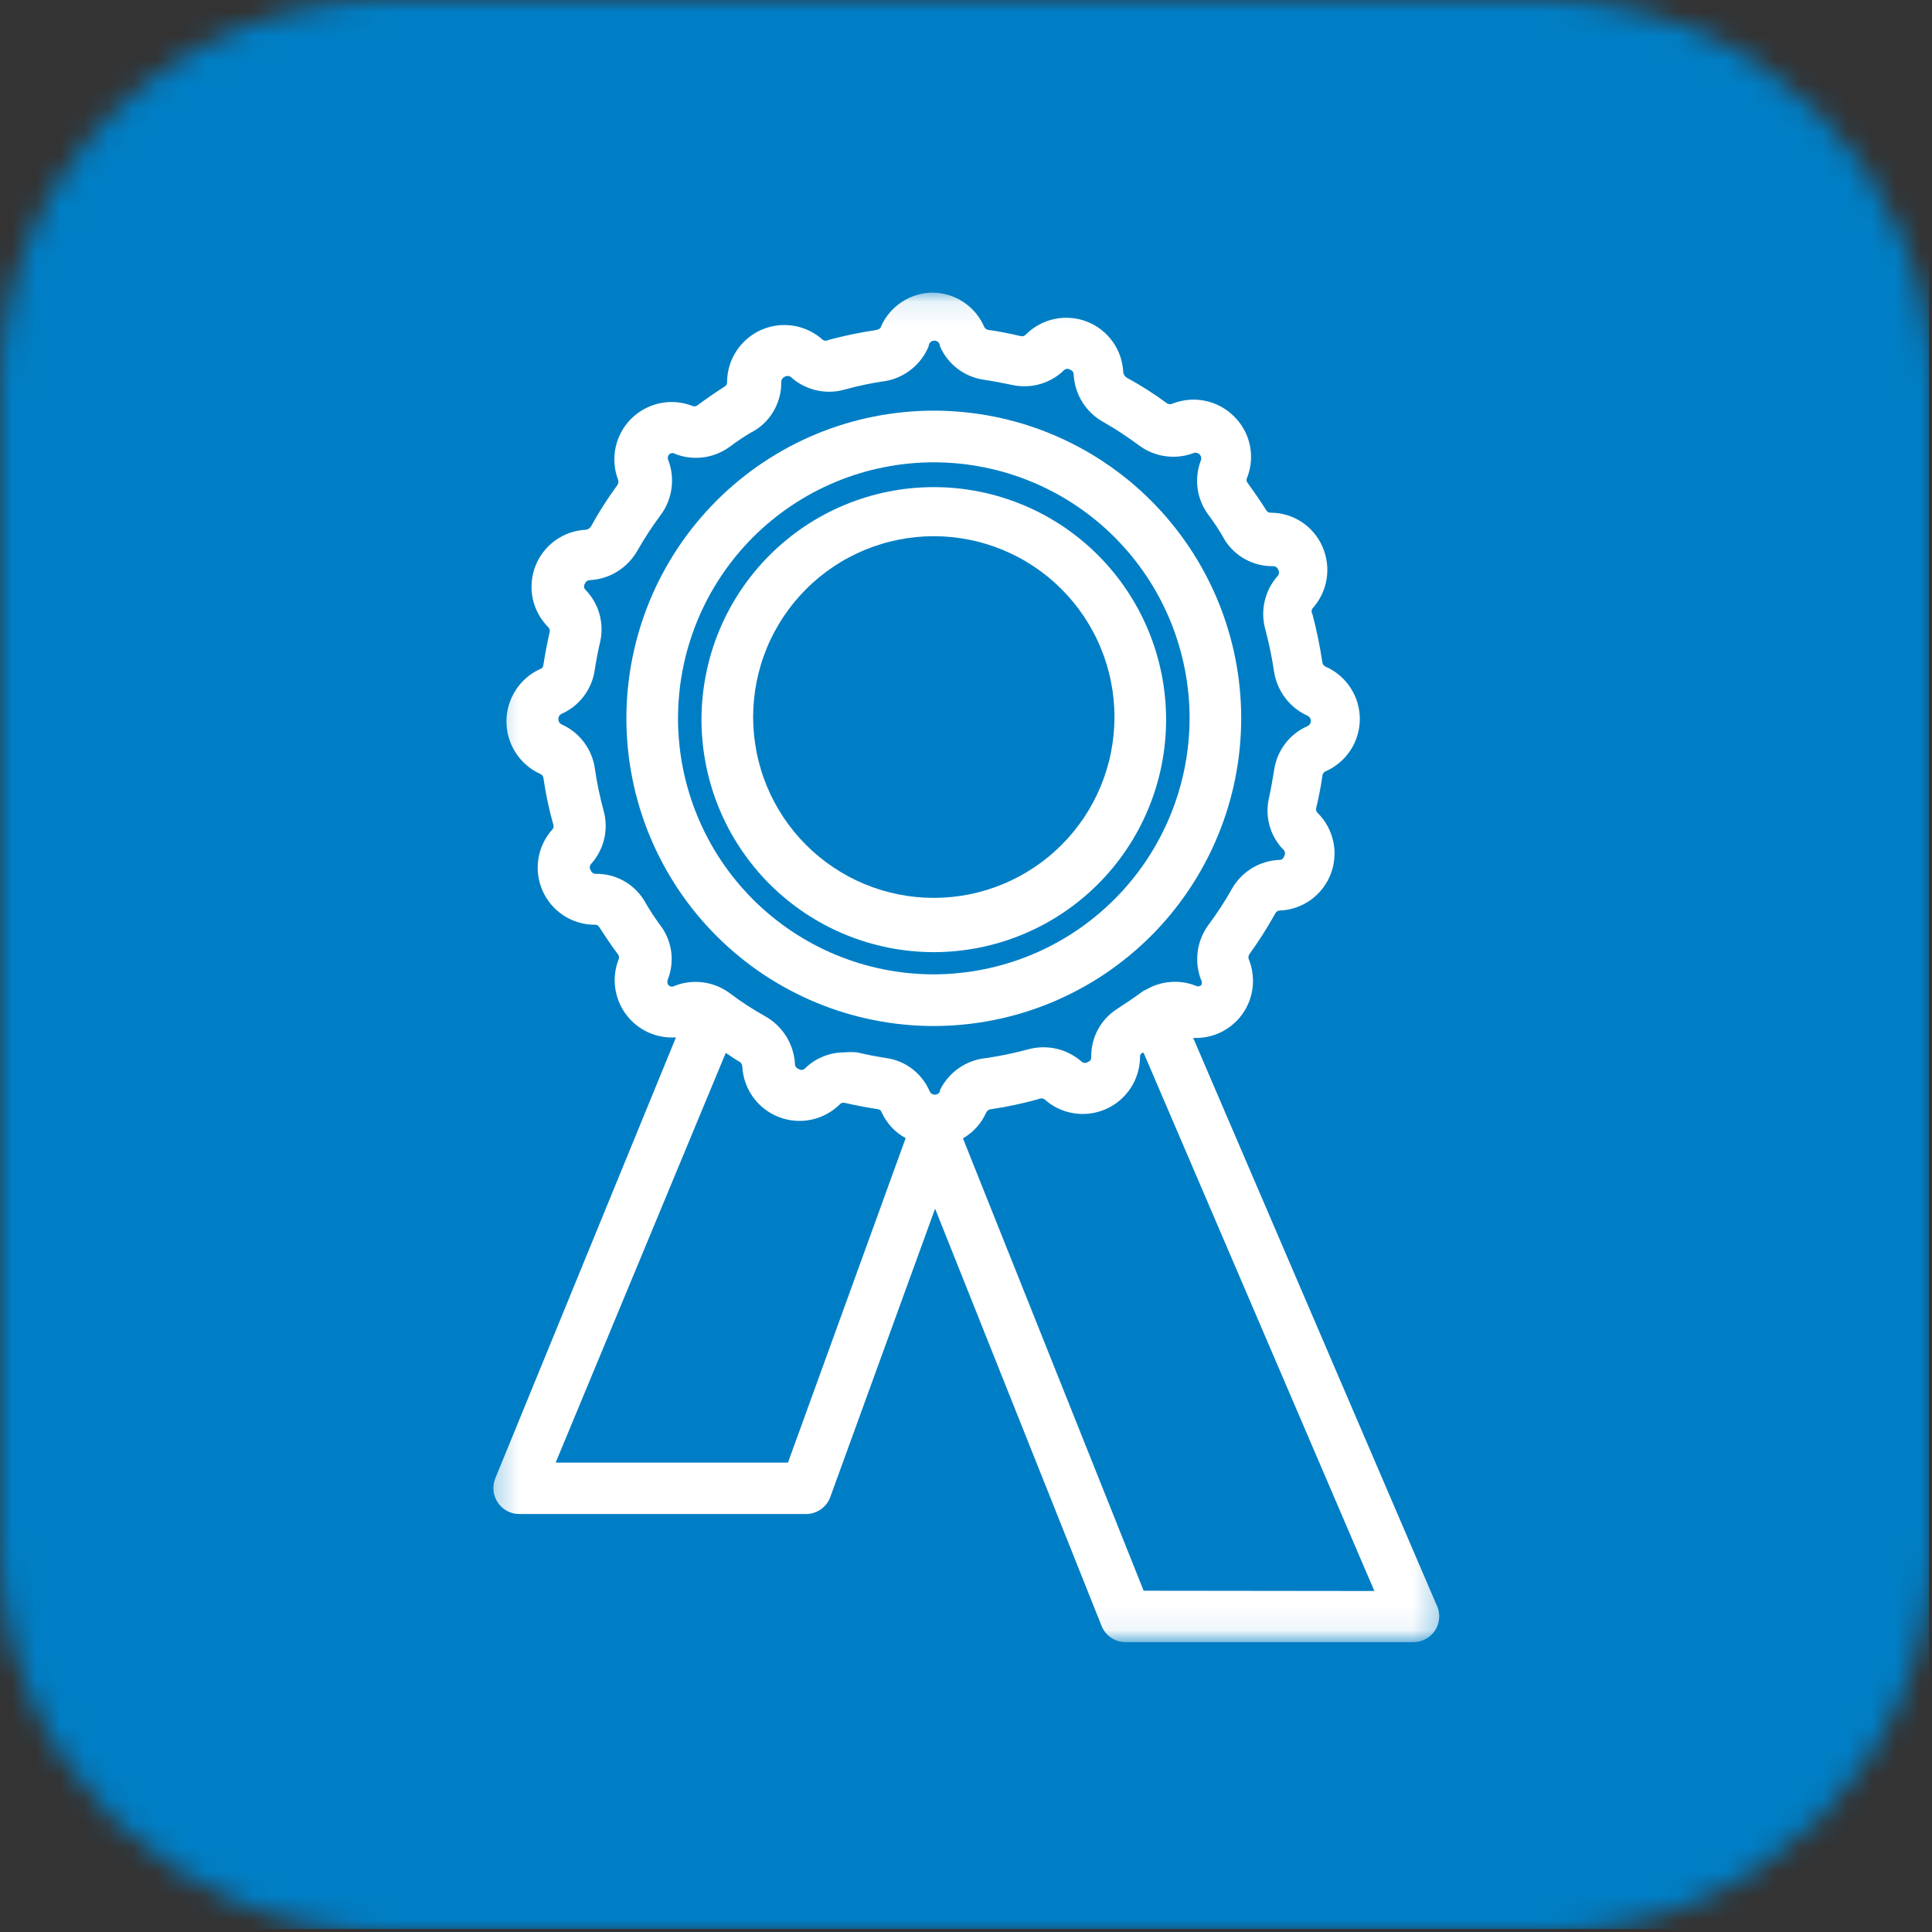 <svg width="80" height="80" viewBox="0 0 80 80" fill="none" xmlns="http://www.w3.org/2000/svg">
<rect x="0" y="0" width="80" height="80" fill="#333333" stroke="none"/>
<g id="3 1" clip-path="url(#clip0_114_255)">
<g id="Clip path group">
<mask id="mask0_114_255" style="mask-type:luminance" maskUnits="userSpaceOnUse" x="0" y="0" width="80" height="80">
<g id="2f74be2244">
<path id="Vector" d="M16 0H64C72.837 0 80 7.163 80 16V64C80 72.837 72.837 80 64 80H16C7.163 80 0 72.837 0 64V16C0 7.163 7.163 0 16 0Z" fill="white"/>
</g>
</mask>
<g mask="url(#mask0_114_255)">
<g id="Group">
<path id="Vector_2" d="M0 0H79.875V79.875H0V0Z" fill="#007EC5"/>
</g>
</g>
</g>
<path id="Vector_3" d="M51.396 29.745C51.396 29.328 51.375 28.911 51.334 28.496C51.293 28.081 51.233 27.668 51.151 27.259C51.07 26.85 50.968 26.446 50.847 26.047C50.727 25.647 50.586 25.255 50.427 24.869C50.267 24.483 50.089 24.107 49.892 23.739C49.696 23.371 49.482 23.013 49.25 22.667C49.018 22.319 48.771 21.985 48.506 21.663C48.242 21.34 47.962 21.031 47.667 20.736C47.373 20.441 47.064 20.161 46.742 19.896C46.419 19.632 46.085 19.383 45.738 19.152C45.392 18.919 45.035 18.705 44.667 18.508C44.299 18.312 43.923 18.133 43.538 17.974C43.153 17.814 42.761 17.674 42.362 17.552C41.962 17.432 41.559 17.33 41.15 17.249C40.741 17.168 40.329 17.107 39.914 17.066C39.499 17.025 39.083 17.004 38.667 17.004C38.25 17.004 37.834 17.025 37.419 17.066C37.004 17.107 36.593 17.168 36.183 17.249C35.774 17.33 35.371 17.432 34.972 17.552C34.572 17.674 34.181 17.814 33.796 17.974C33.41 18.133 33.034 18.312 32.667 18.508C32.298 18.705 31.942 18.919 31.595 19.152C31.248 19.383 30.914 19.632 30.592 19.896C30.269 20.161 29.961 20.441 29.666 20.736C29.371 21.031 29.092 21.34 28.828 21.663C28.562 21.985 28.315 22.319 28.083 22.667C27.852 23.013 27.637 23.371 27.441 23.739C27.244 24.107 27.067 24.483 26.907 24.869C26.747 25.255 26.607 25.647 26.486 26.047C26.365 26.446 26.263 26.85 26.183 27.259C26.101 27.668 26.04 28.081 25.999 28.496C25.958 28.911 25.938 29.328 25.938 29.745C25.938 30.162 25.958 30.578 25.999 30.993C26.04 31.408 26.101 31.821 26.183 32.23C26.263 32.639 26.365 33.043 26.486 33.443C26.607 33.843 26.747 34.235 26.907 34.62C27.067 35.006 27.244 35.383 27.441 35.751C27.637 36.118 27.852 36.476 28.083 36.822C28.315 37.17 28.562 37.505 28.828 37.828C29.092 38.15 29.371 38.458 29.666 38.753C29.961 39.048 30.269 39.328 30.592 39.593C30.914 39.858 31.248 40.106 31.595 40.338C31.942 40.57 32.298 40.784 32.667 40.981C33.034 41.178 33.41 41.356 33.796 41.515C34.181 41.675 34.572 41.816 34.972 41.937C35.371 42.057 35.774 42.159 36.183 42.24C36.593 42.322 37.004 42.383 37.419 42.424C37.834 42.465 38.25 42.485 38.667 42.485C39.083 42.485 39.499 42.464 39.914 42.422C40.328 42.382 40.741 42.32 41.149 42.238C41.558 42.157 41.962 42.056 42.361 41.934C42.759 41.812 43.151 41.672 43.536 41.513C43.921 41.352 44.297 41.174 44.665 40.977C45.032 40.781 45.389 40.567 45.736 40.335C46.083 40.102 46.417 39.855 46.739 39.59C47.061 39.325 47.369 39.046 47.664 38.751C47.959 38.456 48.238 38.147 48.503 37.824C48.767 37.502 49.015 37.167 49.247 36.82C49.478 36.473 49.693 36.116 49.889 35.748C50.086 35.381 50.264 35.004 50.423 34.618C50.583 34.233 50.724 33.841 50.845 33.442C50.966 33.042 51.068 32.638 51.149 32.229C51.231 31.82 51.292 31.408 51.333 30.993C51.374 30.578 51.395 30.162 51.396 29.745ZM38.667 40.346C38.32 40.346 37.974 40.328 37.628 40.295C37.283 40.261 36.941 40.21 36.6 40.142C36.26 40.074 35.924 39.99 35.593 39.889C35.26 39.788 34.934 39.672 34.613 39.539C34.293 39.406 33.98 39.258 33.674 39.094C33.368 38.93 33.071 38.752 32.782 38.559C32.494 38.366 32.216 38.16 31.948 37.939C31.679 37.719 31.422 37.486 31.177 37.241C30.933 36.995 30.699 36.738 30.479 36.47C30.259 36.202 30.053 35.923 29.86 35.634C29.668 35.346 29.489 35.048 29.326 34.742C29.163 34.436 29.014 34.123 28.882 33.802C28.749 33.481 28.633 33.154 28.532 32.822C28.431 32.49 28.347 32.153 28.279 31.812C28.211 31.473 28.16 31.129 28.127 30.784C28.093 30.438 28.075 30.092 28.075 29.745C28.075 29.398 28.093 29.051 28.127 28.706C28.16 28.36 28.211 28.017 28.279 27.677C28.347 27.336 28.431 27 28.532 26.668C28.633 26.335 28.749 26.008 28.882 25.688C29.014 25.367 29.163 25.053 29.326 24.747C29.489 24.441 29.668 24.143 29.86 23.855C30.053 23.567 30.259 23.288 30.479 23.019C30.699 22.751 30.933 22.494 31.177 22.248C31.422 22.003 31.679 21.77 31.948 21.55C32.216 21.33 32.494 21.123 32.782 20.93C33.071 20.738 33.368 20.559 33.674 20.395C33.98 20.232 34.293 20.083 34.613 19.951C34.934 19.817 35.26 19.701 35.593 19.6C35.924 19.499 36.26 19.415 36.6 19.348C36.941 19.28 37.283 19.228 37.628 19.195C37.973 19.161 38.32 19.143 38.667 19.143C39.013 19.143 39.36 19.161 39.705 19.195C40.05 19.228 40.392 19.28 40.733 19.348C41.073 19.415 41.409 19.499 41.741 19.6C42.073 19.701 42.399 19.817 42.72 19.951C43.04 20.083 43.353 20.232 43.659 20.395C43.965 20.559 44.263 20.738 44.551 20.93C44.839 21.123 45.117 21.33 45.386 21.55C45.654 21.77 45.911 22.003 46.156 22.248C46.401 22.494 46.634 22.751 46.854 23.019C47.074 23.288 47.28 23.567 47.473 23.855C47.666 24.143 47.844 24.441 48.008 24.747C48.171 25.053 48.319 25.367 48.452 25.688C48.584 26.008 48.702 26.335 48.802 26.668C48.903 27 48.987 27.336 49.054 27.677C49.123 28.017 49.173 28.36 49.207 28.706C49.241 29.051 49.258 29.398 49.258 29.745C49.258 30.092 49.24 30.438 49.205 30.783C49.171 31.128 49.119 31.471 49.051 31.812C48.983 32.152 48.898 32.487 48.797 32.82C48.696 33.152 48.579 33.477 48.446 33.798C48.313 34.118 48.165 34.432 48.001 34.737C47.837 35.043 47.659 35.341 47.467 35.629C47.273 35.917 47.068 36.196 46.847 36.464C46.627 36.733 46.395 36.989 46.15 37.234C45.904 37.48 45.648 37.712 45.38 37.932C45.112 38.153 44.834 38.36 44.546 38.553C44.258 38.746 43.961 38.924 43.655 39.087C43.349 39.252 43.037 39.4 42.717 39.533C42.397 39.666 42.071 39.783 41.739 39.884C41.407 39.986 41.072 40.07 40.732 40.138C40.392 40.207 40.049 40.258 39.704 40.292C39.359 40.328 39.013 40.345 38.667 40.346Z" fill="white"/>
<path id="Vector_4" d="M38.667 20.171C38.352 20.171 38.038 20.186 37.724 20.217C37.41 20.247 37.099 20.294 36.79 20.356C36.481 20.417 36.176 20.493 35.874 20.585C35.573 20.677 35.277 20.782 34.986 20.903C34.695 21.024 34.41 21.158 34.133 21.307C33.854 21.456 33.585 21.618 33.322 21.793C33.061 21.968 32.808 22.156 32.565 22.356C32.321 22.556 32.088 22.767 31.865 22.991C31.642 23.213 31.431 23.447 31.232 23.691C31.032 23.934 30.844 24.187 30.669 24.449C30.494 24.712 30.332 24.982 30.183 25.26C30.035 25.537 29.901 25.822 29.78 26.114C29.659 26.405 29.553 26.702 29.462 27.003C29.371 27.305 29.294 27.611 29.233 27.92C29.172 28.229 29.125 28.541 29.094 28.854C29.063 29.168 29.047 29.482 29.047 29.798C29.047 30.113 29.063 30.428 29.094 30.742C29.125 31.056 29.172 31.367 29.233 31.677C29.294 31.986 29.371 32.291 29.462 32.592C29.553 32.895 29.659 33.191 29.78 33.482C29.901 33.774 30.035 34.058 30.183 34.337C30.332 34.615 30.494 34.885 30.669 35.147C30.844 35.409 31.032 35.662 31.232 35.906C31.431 36.149 31.642 36.383 31.865 36.606C32.088 36.829 32.321 37.04 32.564 37.24C32.808 37.44 33.061 37.628 33.322 37.803C33.585 37.978 33.854 38.14 34.133 38.289C34.41 38.437 34.695 38.572 34.986 38.692C35.277 38.813 35.573 38.92 35.874 39.011C36.176 39.102 36.481 39.179 36.79 39.241C37.099 39.302 37.41 39.348 37.724 39.379C38.038 39.41 38.352 39.426 38.667 39.426C38.982 39.426 39.296 39.41 39.609 39.379C39.923 39.348 40.234 39.302 40.543 39.241C40.852 39.179 41.157 39.102 41.459 39.011C41.76 38.92 42.057 38.813 42.347 38.692C42.638 38.572 42.923 38.437 43.201 38.289C43.479 38.14 43.748 37.978 44.011 37.803C44.273 37.628 44.525 37.44 44.769 37.24C45.013 37.04 45.246 36.829 45.468 36.606C45.691 36.383 45.903 36.149 46.102 35.906C46.302 35.662 46.489 35.409 46.664 35.147C46.839 34.885 47.001 34.615 47.15 34.337C47.298 34.058 47.432 33.774 47.553 33.482C47.674 33.191 47.78 32.895 47.872 32.592C47.962 32.291 48.039 31.986 48.101 31.677C48.163 31.367 48.208 31.056 48.239 30.742C48.27 30.428 48.286 30.113 48.286 29.798C48.286 29.482 48.27 29.168 48.239 28.854C48.208 28.541 48.163 28.229 48.101 27.92C48.039 27.611 47.962 27.305 47.872 27.003C47.78 26.702 47.674 26.405 47.553 26.114C47.432 25.822 47.298 25.537 47.15 25.26C47.001 24.982 46.839 24.712 46.664 24.449C46.489 24.187 46.302 23.934 46.102 23.691C45.903 23.447 45.691 23.213 45.468 22.991C45.246 22.767 45.013 22.556 44.769 22.356C44.525 22.156 44.273 21.968 44.011 21.793C43.748 21.618 43.479 21.456 43.201 21.307C42.923 21.158 42.638 21.024 42.347 20.903C42.057 20.782 41.76 20.677 41.459 20.585C41.157 20.493 40.852 20.417 40.543 20.356C40.234 20.294 39.923 20.247 39.609 20.217C39.296 20.186 38.982 20.171 38.667 20.171ZM38.667 37.179C38.422 37.179 38.178 37.167 37.933 37.143C37.689 37.119 37.447 37.083 37.208 37.036C36.967 36.987 36.729 36.928 36.495 36.857C36.261 36.786 36.03 36.703 35.803 36.609C35.578 36.516 35.356 36.411 35.14 36.295C34.924 36.179 34.714 36.053 34.51 35.917C34.307 35.781 34.11 35.635 33.921 35.479C33.731 35.324 33.55 35.159 33.377 34.986C33.203 34.812 33.039 34.631 32.883 34.442C32.728 34.252 32.583 34.055 32.446 33.852C32.31 33.647 32.184 33.437 32.069 33.221C31.953 33.005 31.848 32.783 31.755 32.557C31.661 32.33 31.578 32.099 31.508 31.865C31.437 31.63 31.377 31.392 31.329 31.152C31.282 30.912 31.246 30.669 31.222 30.425C31.198 30.181 31.185 29.937 31.185 29.691C31.185 29.446 31.198 29.202 31.222 28.957C31.246 28.713 31.282 28.471 31.329 28.23C31.377 27.99 31.437 27.752 31.508 27.517C31.578 27.282 31.661 27.052 31.755 26.826C31.848 26.599 31.953 26.377 32.069 26.162C32.184 25.945 32.31 25.735 32.446 25.531C32.583 25.327 32.728 25.13 32.883 24.941C33.039 24.751 33.203 24.57 33.377 24.397C33.55 24.222 33.731 24.058 33.921 23.902C34.11 23.747 34.307 23.602 34.51 23.465C34.714 23.329 34.924 23.202 35.14 23.087C35.356 22.972 35.578 22.867 35.803 22.773C36.03 22.679 36.261 22.597 36.495 22.526C36.729 22.454 36.967 22.395 37.208 22.347C37.447 22.299 37.689 22.263 37.933 22.239C38.178 22.215 38.422 22.203 38.667 22.203C38.912 22.203 39.156 22.215 39.4 22.239C39.644 22.263 39.886 22.299 40.126 22.347C40.367 22.395 40.604 22.454 40.838 22.526C41.072 22.597 41.303 22.679 41.53 22.773C41.756 22.867 41.977 22.972 42.193 23.087C42.409 23.202 42.619 23.329 42.823 23.465C43.027 23.602 43.223 23.747 43.413 23.902C43.602 24.058 43.783 24.222 43.957 24.397C44.13 24.57 44.294 24.751 44.45 24.941C44.605 25.13 44.751 25.327 44.888 25.531C45.023 25.735 45.149 25.945 45.264 26.162C45.38 26.377 45.485 26.599 45.578 26.826C45.672 27.052 45.755 27.282 45.826 27.517C45.897 27.752 45.957 27.99 46.004 28.23C46.052 28.471 46.087 28.713 46.112 28.957C46.136 29.202 46.148 29.446 46.148 29.691C46.148 29.937 46.136 30.181 46.112 30.425C46.087 30.669 46.052 30.912 46.004 31.152C45.957 31.392 45.897 31.63 45.826 31.865C45.755 32.099 45.672 32.33 45.578 32.557C45.485 32.783 45.38 33.005 45.264 33.221C45.149 33.437 45.023 33.647 44.888 33.852C44.751 34.055 44.605 34.252 44.45 34.442C44.294 34.631 44.13 34.812 43.957 34.986C43.783 35.159 43.602 35.324 43.413 35.48C43.223 35.635 43.027 35.781 42.823 35.917C42.619 36.053 42.409 36.179 42.193 36.295C41.977 36.411 41.756 36.516 41.53 36.609C41.303 36.703 41.072 36.786 40.838 36.857C40.604 36.928 40.367 36.987 40.126 37.036C39.886 37.083 39.644 37.119 39.4 37.143C39.156 37.167 38.912 37.179 38.667 37.179Z" fill="white"/>
<g id="Clip path group_2">
<mask id="mask1_114_255" style="mask-type:luminance" maskUnits="userSpaceOnUse" x="20" y="12" width="40" height="56">
<g id="730122e495">
<path id="Vector_5" d="M20.267 12.094H59.733V67.934H20.267V12.094Z" fill="white"/>
</g>
</mask>
<g mask="url(#mask1_114_255)">
<g id="Group_2">
<path id="Vector_6" d="M59.508 66.512L49.407 42.977C49.505 42.982 49.603 42.981 49.701 42.973C49.798 42.966 49.895 42.953 49.991 42.933C50.087 42.913 50.181 42.888 50.274 42.857C50.367 42.826 50.457 42.789 50.545 42.747C50.633 42.704 50.718 42.657 50.801 42.603C50.883 42.551 50.962 42.492 51.037 42.43C51.112 42.367 51.183 42.3 51.25 42.228C51.317 42.157 51.378 42.081 51.436 42.002C51.493 41.922 51.545 41.839 51.593 41.753C51.639 41.667 51.681 41.579 51.718 41.488C51.753 41.398 51.783 41.304 51.808 41.209C51.833 41.115 51.852 41.019 51.864 40.922C51.877 40.824 51.883 40.727 51.884 40.629C51.884 40.531 51.879 40.433 51.867 40.337C51.856 40.239 51.838 40.142 51.815 40.047C51.791 39.953 51.762 39.859 51.727 39.768C51.684 39.686 51.684 39.604 51.727 39.522C52.116 38.983 52.472 38.423 52.796 37.843C52.835 37.755 52.903 37.708 52.998 37.703C53.227 37.694 53.451 37.652 53.667 37.577C53.884 37.502 54.086 37.398 54.273 37.265C54.459 37.131 54.623 36.974 54.763 36.792C54.904 36.612 55.016 36.414 55.099 36.2C55.182 35.987 55.234 35.765 55.252 35.537C55.272 35.307 55.258 35.081 55.211 34.857C55.163 34.632 55.086 34.419 54.977 34.217C54.867 34.015 54.732 33.833 54.57 33.671C54.515 33.623 54.49 33.562 54.495 33.488C54.602 33.028 54.698 32.569 54.763 32.087C54.783 32.018 54.826 31.969 54.89 31.938C55.101 31.846 55.293 31.725 55.469 31.577C55.644 31.428 55.795 31.258 55.921 31.066C56.047 30.873 56.142 30.667 56.208 30.447C56.273 30.227 56.307 30.002 56.307 29.772C56.307 29.542 56.273 29.317 56.208 29.096C56.142 28.876 56.047 28.669 55.921 28.477C55.795 28.285 55.644 28.114 55.469 27.966C55.293 27.817 55.101 27.698 54.89 27.605C54.805 27.564 54.758 27.497 54.752 27.402C54.652 26.738 54.517 26.082 54.345 25.433C54.297 25.355 54.297 25.277 54.345 25.198C54.499 25.028 54.626 24.839 54.726 24.633C54.825 24.425 54.893 24.208 54.931 23.982C54.968 23.755 54.972 23.527 54.943 23.299C54.914 23.072 54.854 22.852 54.762 22.642C54.672 22.433 54.553 22.241 54.407 22.067C54.261 21.892 54.093 21.742 53.903 21.617C53.713 21.492 53.51 21.396 53.292 21.33C53.074 21.264 52.852 21.231 52.624 21.23C52.547 21.236 52.487 21.207 52.443 21.144C52.187 20.738 51.919 20.352 51.642 19.968C51.607 19.903 51.607 19.839 51.642 19.775C51.725 19.562 51.777 19.34 51.796 19.112C51.814 18.883 51.8 18.657 51.752 18.433C51.705 18.207 51.627 17.995 51.517 17.793C51.407 17.593 51.27 17.412 51.107 17.25C50.945 17.087 50.763 16.95 50.562 16.839C50.36 16.728 50.147 16.649 49.922 16.601C49.697 16.552 49.469 16.537 49.24 16.555C49.011 16.573 48.789 16.622 48.574 16.705C48.492 16.747 48.41 16.747 48.328 16.705C47.793 16.31 47.234 15.953 46.65 15.635C46.573 15.583 46.527 15.512 46.512 15.421C46.502 15.192 46.459 14.968 46.385 14.752C46.31 14.534 46.207 14.332 46.073 14.146C45.939 13.959 45.782 13.796 45.602 13.655C45.421 13.514 45.223 13.402 45.009 13.318C44.796 13.235 44.575 13.184 44.347 13.165C44.117 13.146 43.892 13.16 43.667 13.207C43.443 13.254 43.23 13.332 43.028 13.442C42.826 13.551 42.644 13.687 42.483 13.848C42.43 13.905 42.366 13.93 42.29 13.923C41.83 13.817 41.371 13.72 40.9 13.656C40.83 13.637 40.78 13.595 40.751 13.527C40.66 13.319 40.541 13.127 40.395 12.953C40.248 12.78 40.081 12.63 39.891 12.505C39.701 12.379 39.498 12.283 39.28 12.217C39.062 12.151 38.841 12.117 38.613 12.116C38.386 12.117 38.164 12.152 37.947 12.219C37.73 12.285 37.526 12.381 37.337 12.507C37.148 12.632 36.979 12.781 36.833 12.955C36.686 13.128 36.568 13.319 36.476 13.527C36.476 13.602 36.369 13.645 36.273 13.667C35.613 13.765 34.961 13.901 34.317 14.073C34.235 14.121 34.153 14.121 34.071 14.073C33.902 13.919 33.713 13.793 33.507 13.693C33.301 13.594 33.085 13.526 32.858 13.489C32.633 13.453 32.406 13.449 32.179 13.477C31.952 13.507 31.733 13.568 31.524 13.659C31.314 13.752 31.122 13.872 30.948 14.019C30.773 14.168 30.622 14.337 30.497 14.528C30.371 14.72 30.274 14.925 30.208 15.144C30.142 15.363 30.108 15.588 30.106 15.817C30.112 15.893 30.083 15.954 30.021 15.998C29.614 16.255 29.229 16.523 28.856 16.801C28.788 16.835 28.72 16.835 28.652 16.801C28.438 16.72 28.218 16.671 27.989 16.653C27.761 16.636 27.535 16.652 27.312 16.7C27.087 16.748 26.875 16.828 26.674 16.938C26.473 17.047 26.293 17.183 26.131 17.345C25.969 17.508 25.834 17.689 25.725 17.891C25.616 18.093 25.538 18.305 25.49 18.529C25.443 18.753 25.428 18.979 25.446 19.207C25.464 19.436 25.514 19.657 25.596 19.871C25.62 19.962 25.602 20.044 25.543 20.117C25.149 20.653 24.793 21.213 24.473 21.797C24.425 21.871 24.358 21.918 24.271 21.936C24.042 21.945 23.818 21.988 23.602 22.062C23.385 22.137 23.183 22.241 22.997 22.374C22.81 22.508 22.647 22.665 22.506 22.847C22.365 23.027 22.253 23.225 22.17 23.439C22.087 23.652 22.036 23.874 22.017 24.102C21.997 24.332 22.012 24.558 22.058 24.782C22.106 25.008 22.184 25.22 22.293 25.422C22.402 25.624 22.538 25.806 22.699 25.968C22.753 26.022 22.775 26.086 22.763 26.161C22.657 26.621 22.571 27.081 22.497 27.552C22.486 27.629 22.443 27.679 22.368 27.702C22.16 27.797 21.969 27.918 21.796 28.068C21.623 28.218 21.475 28.389 21.351 28.582C21.227 28.774 21.133 28.98 21.068 29.2C21.003 29.42 20.972 29.644 20.972 29.873C20.972 30.102 21.003 30.327 21.068 30.546C21.133 30.766 21.227 30.972 21.351 31.164C21.475 31.357 21.623 31.528 21.796 31.677C21.969 31.828 22.16 31.95 22.368 32.045C22.409 32.062 22.442 32.088 22.468 32.126C22.493 32.163 22.506 32.203 22.508 32.248C22.597 32.866 22.725 33.476 22.892 34.078C22.933 34.159 22.933 34.241 22.892 34.323C22.736 34.492 22.608 34.68 22.506 34.887C22.405 35.093 22.335 35.31 22.297 35.537C22.259 35.764 22.254 35.992 22.282 36.22C22.311 36.448 22.372 36.668 22.464 36.878C22.557 37.089 22.677 37.282 22.826 37.458C22.975 37.633 23.146 37.784 23.338 37.909C23.531 38.035 23.738 38.13 23.958 38.195C24.179 38.26 24.404 38.292 24.634 38.292C24.707 38.288 24.764 38.316 24.805 38.377C25.062 38.773 25.328 39.169 25.607 39.543C25.641 39.611 25.641 39.679 25.607 39.747C25.572 39.839 25.543 39.934 25.519 40.03C25.496 40.127 25.479 40.224 25.468 40.322C25.457 40.422 25.452 40.52 25.453 40.619C25.455 40.718 25.462 40.818 25.476 40.915C25.49 41.013 25.509 41.111 25.535 41.207C25.561 41.302 25.593 41.396 25.63 41.487C25.668 41.579 25.711 41.668 25.76 41.755C25.808 41.841 25.863 41.924 25.922 42.003C25.981 42.083 26.044 42.158 26.113 42.23C26.182 42.302 26.254 42.369 26.332 42.432C26.408 42.493 26.489 42.551 26.573 42.603C26.657 42.656 26.744 42.703 26.834 42.744C26.924 42.786 27.017 42.822 27.111 42.851C27.205 42.881 27.301 42.905 27.398 42.922C27.496 42.941 27.594 42.953 27.693 42.958C27.793 42.963 27.891 42.962 27.99 42.956L20.508 61.216C20.441 61.383 20.417 61.554 20.436 61.733C20.455 61.911 20.515 62.073 20.616 62.222C20.715 62.369 20.843 62.484 21 62.568C21.157 62.651 21.325 62.693 21.503 62.693H33.377C33.486 62.693 33.593 62.676 33.698 62.642C33.803 62.609 33.9 62.562 33.99 62.498C34.08 62.435 34.158 62.36 34.225 62.273C34.292 62.185 34.343 62.09 34.381 61.987L38.72 50.048L45.613 67.324C45.653 67.424 45.707 67.515 45.773 67.599C45.841 67.683 45.918 67.754 46.007 67.814C46.096 67.874 46.191 67.92 46.293 67.952C46.396 67.983 46.501 67.998 46.608 67.998H58.524C58.613 67.998 58.701 67.988 58.787 67.967C58.873 67.945 58.955 67.913 59.033 67.871C59.112 67.829 59.184 67.778 59.249 67.718C59.315 67.657 59.373 67.59 59.421 67.516C59.47 67.442 59.508 67.362 59.538 67.278C59.567 67.194 59.585 67.108 59.593 67.019C59.6 66.931 59.597 66.843 59.583 66.755C59.568 66.667 59.542 66.582 59.508 66.501V66.512ZM32.628 60.563H23.009L30.052 43.597C30.234 43.715 30.405 43.843 30.598 43.951C30.681 43.993 30.727 44.061 30.737 44.154C30.747 44.383 30.791 44.606 30.867 44.822C30.942 45.039 31.047 45.241 31.181 45.428C31.315 45.613 31.473 45.777 31.654 45.917C31.835 46.057 32.032 46.17 32.247 46.252C32.46 46.336 32.682 46.388 32.91 46.406C33.138 46.425 33.365 46.412 33.589 46.365C33.814 46.318 34.027 46.24 34.229 46.132C34.431 46.023 34.613 45.888 34.777 45.727C34.826 45.674 34.887 45.653 34.958 45.663C35.417 45.769 35.877 45.855 36.358 45.93C36.433 45.943 36.483 45.986 36.508 46.058C36.611 46.286 36.748 46.491 36.917 46.674C37.087 46.857 37.282 47.008 37.502 47.127L32.628 60.563ZM38.923 45.138C38.923 45.138 38.923 45.138 38.923 45.192C38.904 45.233 38.875 45.267 38.837 45.292C38.797 45.317 38.755 45.329 38.709 45.329C38.663 45.329 38.621 45.317 38.583 45.292C38.543 45.267 38.515 45.233 38.496 45.192C38.418 45.009 38.319 44.839 38.197 44.682C38.076 44.525 37.937 44.386 37.779 44.265C37.623 44.144 37.452 44.045 37.269 43.968C37.086 43.892 36.897 43.839 36.7 43.812C36.294 43.748 35.888 43.672 35.492 43.577C35.314 43.561 35.136 43.561 34.958 43.577C34.649 43.577 34.352 43.636 34.068 43.755C33.782 43.873 33.53 44.042 33.312 44.261C33.276 44.288 33.235 44.303 33.189 44.303C33.143 44.303 33.102 44.288 33.067 44.261C33.02 44.247 32.983 44.219 32.955 44.179C32.928 44.14 32.914 44.096 32.917 44.047C32.905 43.846 32.868 43.649 32.807 43.458C32.746 43.266 32.663 43.084 32.556 42.913C32.449 42.742 32.323 42.587 32.178 42.447C32.033 42.308 31.873 42.189 31.698 42.089C31.188 41.807 30.7 41.489 30.234 41.138C30.073 41.016 29.899 40.917 29.712 40.839C29.526 40.762 29.332 40.709 29.132 40.681C28.932 40.653 28.732 40.65 28.531 40.673C28.33 40.696 28.136 40.744 27.947 40.817C27.865 40.867 27.783 40.867 27.702 40.817C27.669 40.784 27.648 40.746 27.639 40.701C27.629 40.657 27.633 40.613 27.648 40.57C27.722 40.386 27.77 40.195 27.795 39.998C27.819 39.802 27.818 39.605 27.793 39.407C27.766 39.211 27.715 39.021 27.64 38.837C27.565 38.653 27.468 38.483 27.348 38.324C27.102 37.992 26.878 37.65 26.654 37.254C26.547 37.087 26.422 36.937 26.277 36.802C26.133 36.667 25.973 36.553 25.799 36.46C25.626 36.366 25.442 36.296 25.25 36.249C25.058 36.203 24.863 36.181 24.666 36.184C24.621 36.185 24.58 36.172 24.543 36.148C24.505 36.122 24.478 36.087 24.463 36.045C24.436 36.007 24.422 35.964 24.422 35.917C24.422 35.87 24.436 35.828 24.463 35.788C24.599 35.64 24.714 35.476 24.808 35.297C24.902 35.118 24.973 34.931 25.018 34.734C25.064 34.538 25.085 34.338 25.079 34.136C25.074 33.934 25.043 33.736 24.987 33.542C24.836 32.983 24.718 32.415 24.634 31.842C24.608 31.641 24.555 31.446 24.478 31.258C24.402 31.071 24.302 30.896 24.181 30.734C24.059 30.573 23.919 30.428 23.761 30.302C23.602 30.176 23.43 30.073 23.244 29.991C23.162 29.943 23.12 29.872 23.12 29.777C23.12 29.682 23.162 29.61 23.244 29.562C23.426 29.483 23.594 29.383 23.75 29.26C23.906 29.138 24.043 28.998 24.164 28.841C24.285 28.684 24.384 28.514 24.462 28.332C24.539 28.15 24.593 27.962 24.623 27.766C24.688 27.348 24.762 26.953 24.858 26.546C24.899 26.356 24.915 26.163 24.907 25.968C24.9 25.774 24.869 25.583 24.814 25.397C24.759 25.21 24.682 25.032 24.582 24.865C24.483 24.698 24.365 24.545 24.227 24.407C24.198 24.371 24.183 24.33 24.183 24.283C24.183 24.238 24.198 24.197 24.227 24.161C24.243 24.118 24.27 24.084 24.308 24.059C24.345 24.033 24.386 24.021 24.431 24.022C24.633 24.01 24.831 23.974 25.024 23.913C25.218 23.852 25.4 23.767 25.572 23.659C25.744 23.552 25.9 23.425 26.039 23.277C26.179 23.131 26.298 22.968 26.398 22.792C26.686 22.288 27.003 21.802 27.348 21.337C27.47 21.175 27.569 21.001 27.647 20.814C27.724 20.628 27.777 20.433 27.804 20.233C27.832 20.033 27.835 19.832 27.812 19.632C27.789 19.431 27.742 19.236 27.669 19.047C27.652 19.005 27.648 18.961 27.658 18.916C27.668 18.872 27.689 18.833 27.723 18.802C27.759 18.775 27.801 18.762 27.846 18.762C27.891 18.762 27.932 18.775 27.968 18.802C28.153 18.872 28.343 18.918 28.54 18.942C28.737 18.964 28.933 18.963 29.128 18.937C29.325 18.911 29.514 18.861 29.698 18.788C29.882 18.713 30.053 18.618 30.212 18.502C30.544 18.256 30.886 18.02 31.282 17.807C31.448 17.7 31.598 17.574 31.733 17.429C31.867 17.284 31.981 17.125 32.074 16.951C32.167 16.777 32.237 16.593 32.284 16.402C32.332 16.209 32.353 16.014 32.35 15.817C32.351 15.771 32.363 15.728 32.388 15.689C32.413 15.651 32.447 15.622 32.489 15.602C32.527 15.578 32.568 15.566 32.612 15.566C32.657 15.566 32.697 15.578 32.735 15.602C32.885 15.739 33.05 15.854 33.229 15.949C33.408 16.043 33.597 16.113 33.794 16.159C33.992 16.205 34.192 16.225 34.394 16.22C34.597 16.214 34.796 16.183 34.99 16.127C35.549 15.973 36.115 15.855 36.689 15.774C36.884 15.738 37.072 15.678 37.252 15.594C37.432 15.511 37.599 15.406 37.752 15.281C37.907 15.156 38.043 15.014 38.162 14.854C38.28 14.695 38.377 14.524 38.453 14.341C38.453 14.309 38.459 14.279 38.471 14.251C38.483 14.222 38.5 14.196 38.522 14.174C38.544 14.152 38.569 14.135 38.598 14.123C38.627 14.111 38.657 14.105 38.688 14.105C38.719 14.105 38.749 14.111 38.778 14.123C38.807 14.135 38.833 14.152 38.854 14.174C38.877 14.196 38.893 14.222 38.905 14.251C38.917 14.279 38.923 14.309 38.923 14.341C39.002 14.523 39.102 14.691 39.225 14.848C39.347 15.003 39.486 15.142 39.643 15.262C39.8 15.383 39.97 15.482 40.152 15.56C40.334 15.637 40.523 15.691 40.718 15.721C41.136 15.785 41.531 15.859 41.937 15.945C42.127 15.985 42.32 16.001 42.514 15.993C42.708 15.986 42.898 15.954 43.085 15.899C43.272 15.844 43.449 15.767 43.616 15.668C43.783 15.569 43.937 15.451 44.074 15.314C44.111 15.287 44.152 15.273 44.197 15.273C44.243 15.273 44.284 15.287 44.32 15.314C44.363 15.328 44.398 15.354 44.424 15.393C44.45 15.43 44.462 15.472 44.459 15.518C44.471 15.719 44.507 15.917 44.568 16.109C44.629 16.302 44.713 16.484 44.821 16.655C44.928 16.827 45.056 16.982 45.203 17.12C45.349 17.259 45.512 17.378 45.688 17.475C46.192 17.763 46.676 18.081 47.142 18.427C47.303 18.549 47.477 18.65 47.663 18.727C47.849 18.806 48.042 18.86 48.242 18.888C48.443 18.918 48.643 18.921 48.844 18.899C49.045 18.878 49.24 18.83 49.429 18.758C49.472 18.743 49.515 18.742 49.558 18.752C49.602 18.762 49.641 18.782 49.672 18.814C49.704 18.847 49.725 18.884 49.735 18.928C49.745 18.973 49.743 19.016 49.728 19.058C49.656 19.242 49.608 19.433 49.585 19.63C49.561 19.827 49.562 20.023 49.588 20.22C49.615 20.417 49.665 20.607 49.739 20.79C49.813 20.974 49.91 21.145 50.028 21.304C50.273 21.636 50.508 21.978 50.722 22.374C50.829 22.54 50.955 22.691 51.1 22.825C51.245 22.958 51.404 23.073 51.578 23.166C51.752 23.26 51.935 23.33 52.127 23.377C52.318 23.424 52.513 23.447 52.71 23.444C52.758 23.441 52.801 23.453 52.84 23.478C52.879 23.504 52.907 23.539 52.924 23.583C52.974 23.665 52.974 23.747 52.924 23.829C52.788 23.979 52.672 24.144 52.578 24.323C52.484 24.503 52.414 24.692 52.368 24.889C52.322 25.087 52.303 25.287 52.307 25.49C52.313 25.692 52.344 25.892 52.4 26.086C52.549 26.647 52.667 27.213 52.752 27.787C52.782 27.988 52.835 28.181 52.913 28.367C52.99 28.554 53.089 28.729 53.211 28.891C53.332 29.052 53.472 29.197 53.629 29.323C53.788 29.449 53.958 29.554 54.142 29.637C54.184 29.657 54.218 29.686 54.242 29.724C54.267 29.763 54.279 29.806 54.279 29.852C54.279 29.898 54.267 29.94 54.242 29.978C54.218 30.017 54.184 30.047 54.142 30.066C53.961 30.145 53.792 30.245 53.636 30.367C53.48 30.489 53.342 30.629 53.222 30.786C53.101 30.943 53.002 31.113 52.924 31.295C52.847 31.477 52.793 31.667 52.763 31.863C52.699 32.269 52.625 32.676 52.539 33.072C52.498 33.262 52.48 33.455 52.487 33.649C52.493 33.844 52.524 34.036 52.579 34.222C52.634 34.409 52.712 34.587 52.812 34.754C52.912 34.922 53.031 35.074 53.17 35.211C53.196 35.248 53.208 35.289 53.208 35.334C53.208 35.379 53.196 35.42 53.17 35.457C53.159 35.504 53.135 35.542 53.096 35.57C53.057 35.598 53.014 35.611 52.967 35.607C52.767 35.616 52.57 35.65 52.378 35.708C52.187 35.767 52.006 35.849 51.834 35.953C51.663 36.058 51.508 36.182 51.368 36.327C51.229 36.471 51.11 36.631 51.011 36.805C50.725 37.313 50.407 37.803 50.059 38.271C49.938 38.432 49.837 38.605 49.759 38.792C49.681 38.978 49.627 39.172 49.598 39.373C49.569 39.572 49.566 39.773 49.587 39.974C49.61 40.175 49.657 40.371 49.728 40.56C49.754 40.597 49.767 40.638 49.767 40.682C49.767 40.727 49.754 40.769 49.728 40.806C49.647 40.856 49.564 40.856 49.483 40.806C49.15 40.68 48.807 40.633 48.453 40.663C48.099 40.693 47.769 40.797 47.462 40.977C47.392 41.002 47.328 41.038 47.27 41.084C46.939 41.33 46.597 41.554 46.255 41.779C46.088 41.885 45.938 42.011 45.803 42.156C45.668 42.301 45.554 42.46 45.461 42.634C45.367 42.808 45.297 42.992 45.251 43.184C45.204 43.376 45.182 43.571 45.186 43.769C45.19 43.815 45.179 43.858 45.153 43.896C45.127 43.934 45.092 43.959 45.047 43.972C45.011 44 44.97 44.013 44.924 44.013C44.878 44.013 44.837 44 44.802 43.972C44.65 43.837 44.485 43.724 44.305 43.631C44.126 43.538 43.937 43.47 43.74 43.425C43.542 43.38 43.343 43.36 43.141 43.366C42.939 43.372 42.741 43.403 42.546 43.458C41.987 43.608 41.42 43.726 40.847 43.812C40.643 43.83 40.445 43.874 40.252 43.944C40.061 44.013 39.88 44.107 39.712 44.222C39.543 44.339 39.392 44.474 39.258 44.63C39.125 44.785 39.013 44.954 38.923 45.138ZM47.356 65.869L39.874 47.138C40.307 46.883 40.628 46.527 40.836 46.069C40.877 45.983 40.945 45.937 41.039 45.93C41.7 45.833 42.352 45.693 42.995 45.513C43.077 45.472 43.159 45.472 43.241 45.513C43.411 45.667 43.598 45.792 43.805 45.892C44.011 45.992 44.227 46.059 44.453 46.096C44.679 46.133 44.906 46.137 45.133 46.108C45.36 46.079 45.578 46.018 45.788 45.927C45.998 45.834 46.19 45.714 46.364 45.567C46.539 45.418 46.69 45.249 46.816 45.057C46.942 44.866 47.038 44.661 47.104 44.442C47.17 44.222 47.204 43.998 47.206 43.769C47.202 43.696 47.23 43.638 47.292 43.597H47.356L56.91 65.88L47.356 65.869Z" fill="white"/>
</g>
</g>
</g>
</g>
<defs>
<clipPath id="clip0_114_255">
<rect width="80" height="80" fill="white"/>
</clipPath>
</defs>
</svg>
